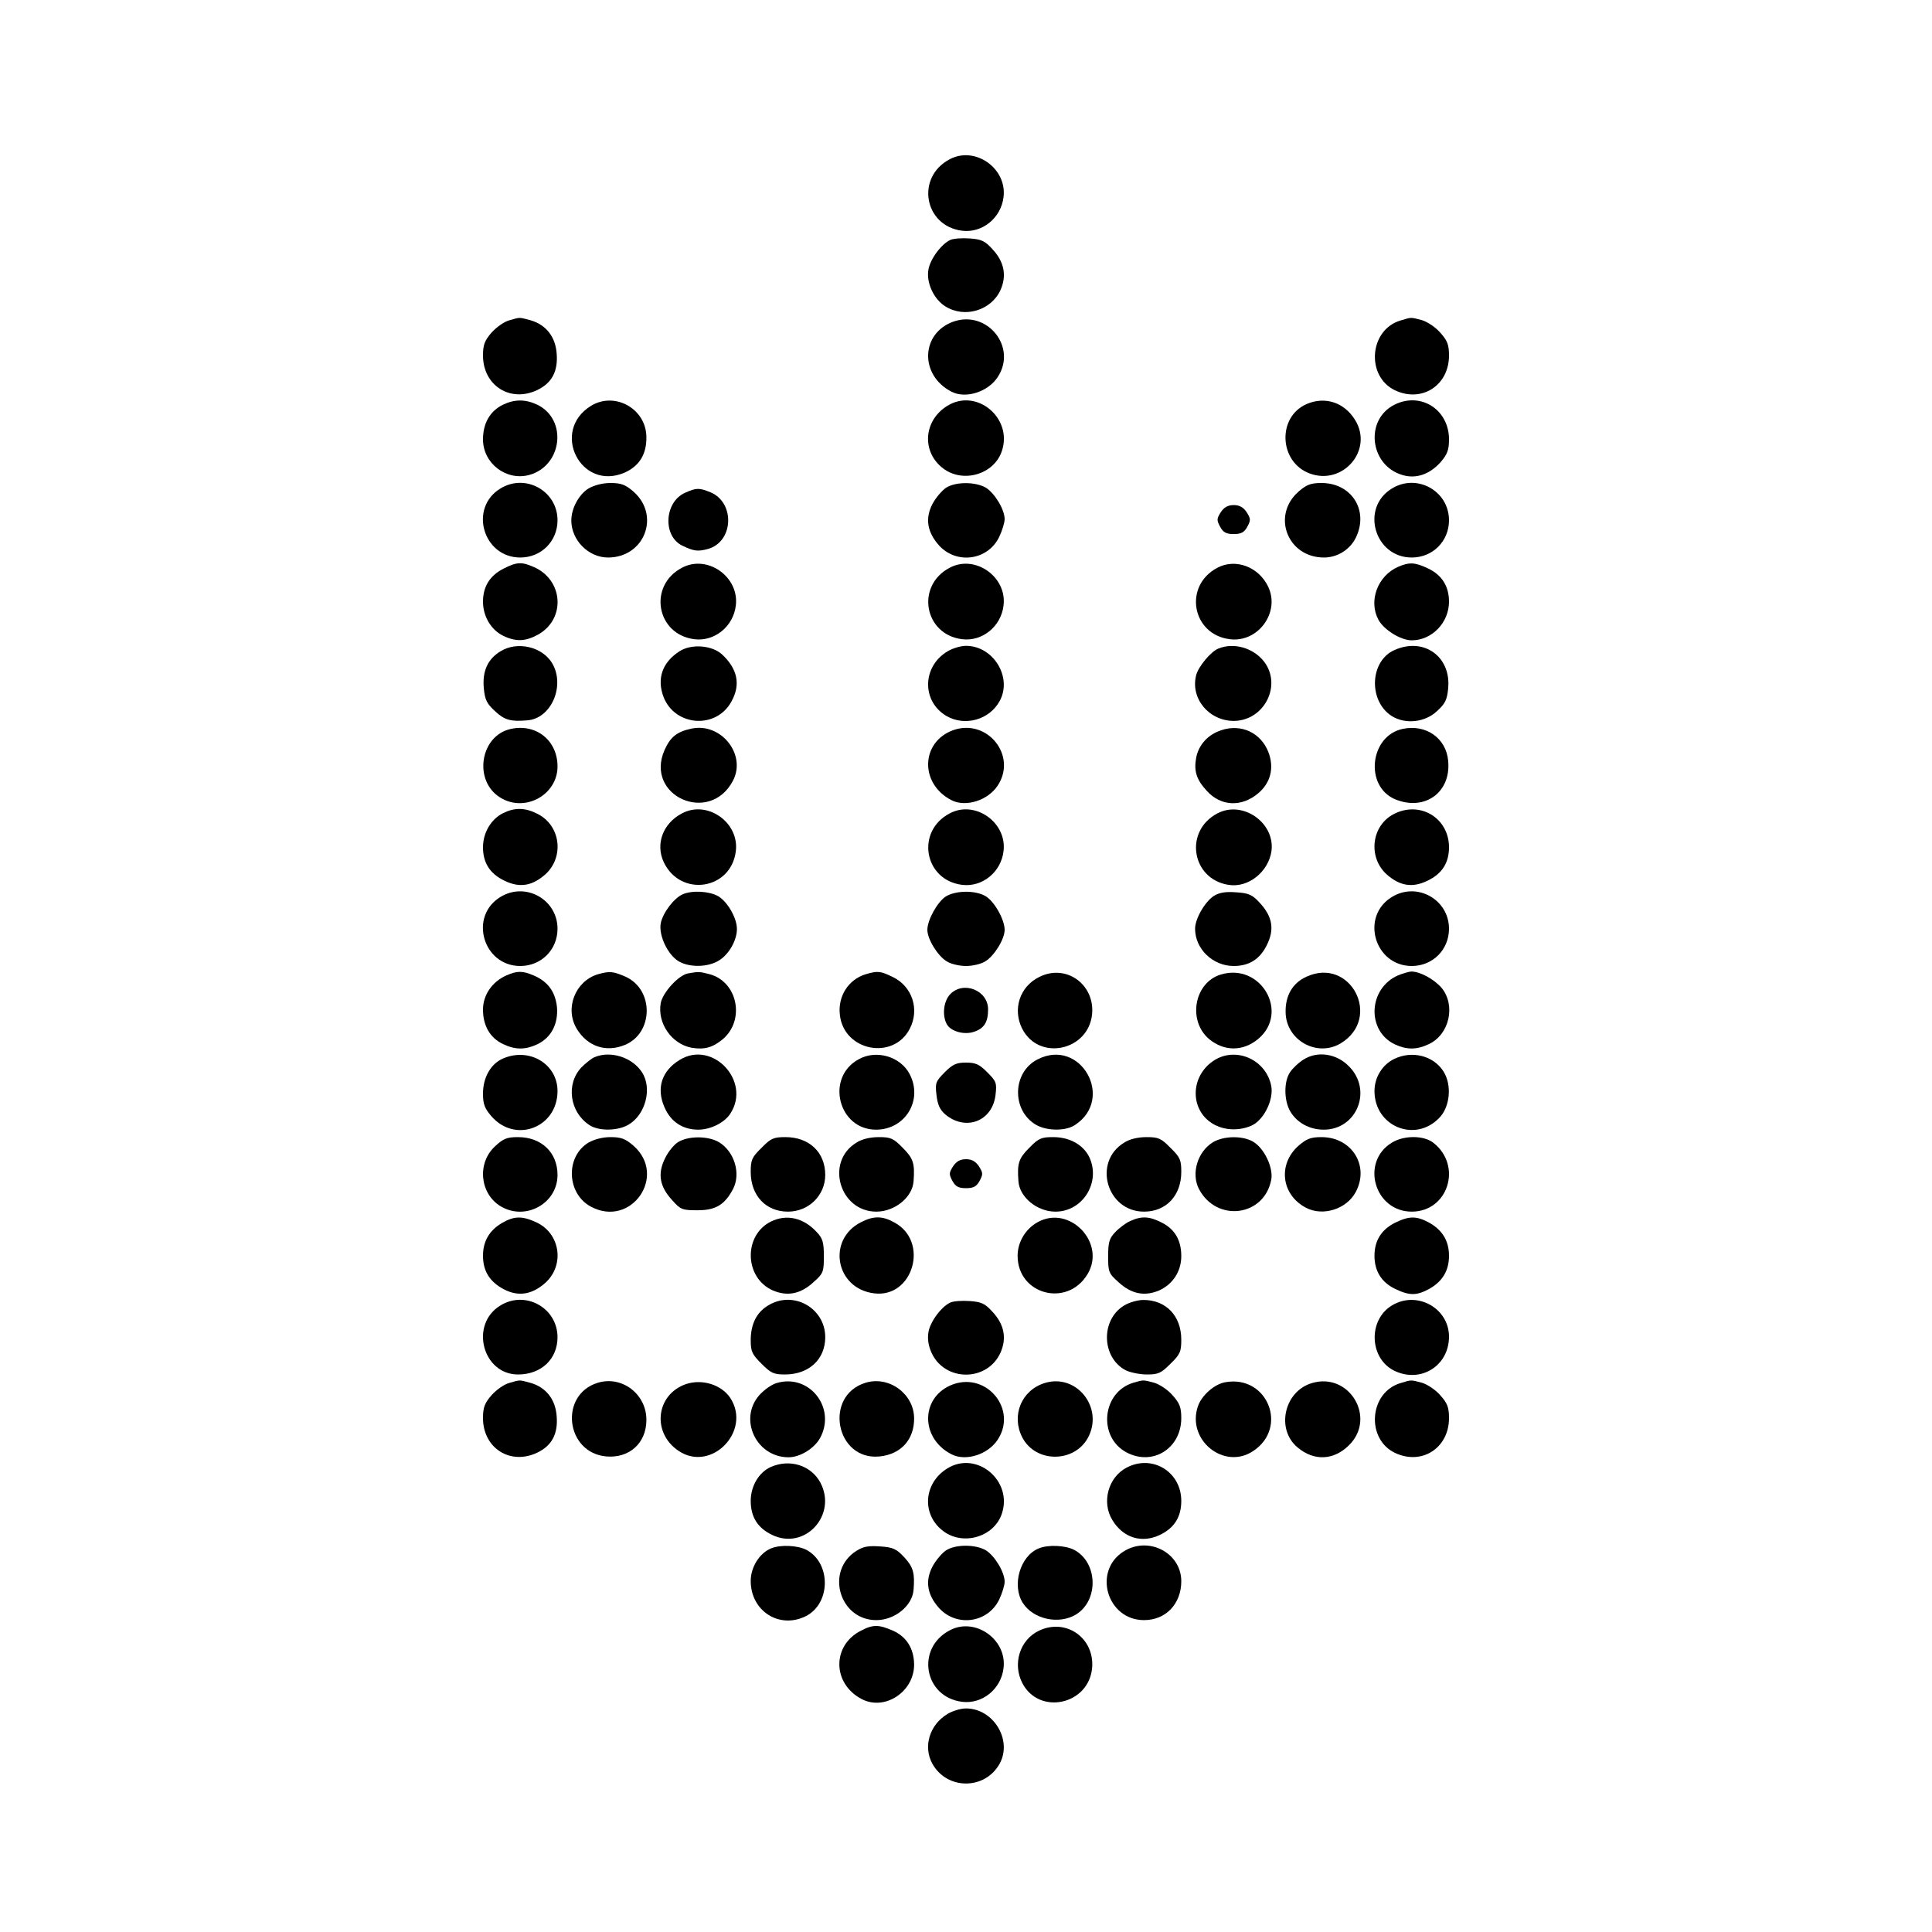 <?xml version="1.0" standalone="no"?>
<!DOCTYPE svg PUBLIC "-//W3C//DTD SVG 20010904//EN"
 "http://www.w3.org/TR/2001/REC-SVG-20010904/DTD/svg10.dtd">
<svg version="1.0" xmlns="http://www.w3.org/2000/svg"
 width="700pt" height="700pt" viewBox="0 0 700 700"
 preserveAspectRatio="xMidYMid meet">
<g transform="translate(0,700) scale(0.1,-0.1)"
fill="#000000" stroke="none">
<path d="M3441 6423 c-124 -65 -93 -242 45 -259 73 -9 141 46 150 122 13 104
-103 186 -195 137z"/>
<path d="M3444 6131 c-32 -14 -73 -68 -80 -107 -9 -47 19 -108 61 -134 70 -44
166 -15 200 59 23 52 14 102 -29 148 -27 30 -40 36 -82 39 -27 2 -58 0 -70 -5z"/>
<path d="M1844 5839 c-18 -5 -46 -25 -63 -44 -25 -29 -31 -44 -31 -83 0 -109
99 -172 197 -125 52 25 75 67 70 131 -4 62 -39 106 -96 122 -41 11 -36 11 -77
-1z"/>
<path d="M3455 5835 c-119 -42 -124 -194 -8 -254 52 -27 133 -1 168 53 71 108
-37 243 -160 201z"/>
<path d="M5075 5839 c-114 -33 -127 -202 -21 -253 97 -46 196 17 196 126 0 39
-6 54 -31 82 -17 20 -47 40 -67 46 -42 11 -37 11 -77 -1z"/>
<path d="M1821 5533 c-46 -23 -71 -67 -71 -125 0 -87 84 -151 167 -129 121 33
140 202 29 255 -43 20 -82 20 -125 -1z"/>
<path d="M2142 5530 c-149 -91 -38 -312 122 -242 53 24 79 67 78 129 -1 102
-114 165 -200 113z"/>
<path d="M3433 5530 c-87 -53 -95 -167 -16 -227 72 -55 185 -22 213 63 40 119
-91 229 -197 164z"/>
<path d="M4734 5536 c-107 -47 -100 -209 10 -251 121 -46 233 84 166 193 -39
64 -109 87 -176 58z"/>
<path d="M5053 5534 c-109 -54 -91 -220 28 -255 49 -15 99 2 139 47 24 28 30
44 30 82 0 108 -102 173 -197 126z"/>
<path d="M1813 5230 c-115 -70 -63 -250 72 -250 76 0 135 59 135 135 0 106
-116 171 -207 115z"/>
<path d="M2132 5230 c-35 -22 -62 -72 -62 -116 0 -71 62 -134 133 -134 132 0
191 152 92 239 -29 25 -44 31 -83 31 -29 0 -59 -8 -80 -20z"/>
<path d="M3428 5233 c-15 -10 -37 -36 -49 -58 -28 -53 -20 -103 24 -152 64
-69 176 -53 217 31 11 23 20 52 20 65 0 35 -36 94 -68 114 -38 22 -109 22
-144 0z"/>
<path d="M4705 5219 c-99 -87 -40 -239 92 -239 49 0 95 29 116 73 47 98 -16
197 -125 197 -39 0 -54 -6 -83 -31z"/>
<path d="M5043 5230 c-115 -70 -63 -250 72 -250 76 0 135 59 135 135 0 106
-116 171 -207 115z"/>
<path d="M2483 5215 c-76 -33 -83 -157 -11 -192 42 -20 56 -22 93 -12 93 26
99 167 10 205 -42 17 -51 17 -92 -1z"/>
<path d="M4423 5144 c-15 -24 -15 -29 -2 -53 11 -20 22 -26 49 -26 27 0 38 6
49 26 13 24 13 29 -2 53 -12 18 -26 26 -47 26 -21 0 -35 -8 -47 -26z"/>
<path d="M1825 4940 c-50 -25 -75 -65 -75 -120 0 -54 30 -103 74 -124 46 -22
81 -20 126 5 101 57 91 199 -17 245 -43 19 -61 18 -108 -6z"/>
<path d="M2471 4943 c-124 -65 -93 -242 45 -259 73 -9 141 46 150 122 13 104
-103 186 -195 137z"/>
<path d="M3441 4943 c-124 -65 -93 -242 45 -259 73 -9 141 46 150 122 13 104
-103 186 -195 137z"/>
<path d="M4411 4943 c-124 -65 -93 -242 45 -259 102 -13 183 97 139 190 -34
72 -118 104 -184 69z"/>
<path d="M5065 4946 c-74 -33 -107 -123 -71 -191 20 -37 81 -75 121 -75 73 0
135 64 135 140 0 55 -25 96 -75 120 -48 23 -69 24 -110 6z"/>
<path d="M1813 4640 c-46 -28 -66 -72 -60 -134 4 -41 10 -55 41 -83 34 -32 56
-38 116 -33 88 6 139 127 90 208 -36 59 -126 80 -187 42z"/>
<path d="M2463 4641 c-63 -40 -84 -99 -59 -166 42 -108 193 -118 247 -15 33
60 21 117 -35 169 -36 33 -110 39 -153 12z"/>
<path d="M3433 4640 c-92 -55 -94 -181 -4 -234 67 -39 156 -14 193 54 47 86
-23 200 -122 200 -19 0 -49 -9 -67 -20z"/>
<path d="M4414 4650 c-27 -11 -72 -65 -80 -96 -22 -85 47 -167 138 -166 110 2
174 131 107 216 -39 49 -109 69 -165 46z"/>
<path d="M5053 4645 c-90 -39 -96 -184 -11 -239 49 -31 120 -24 164 17 31 28
37 42 41 83 11 115 -88 186 -194 139z"/>
<path d="M1851 4359 c-112 -24 -137 -189 -38 -249 89 -55 207 10 207 113 0 94
-77 156 -169 136z"/>
<path d="M2505 4360 c-52 -11 -76 -30 -97 -77 -74 -167 164 -273 248 -111 49
95 -44 211 -151 188z"/>
<path d="M3455 4355 c-119 -42 -124 -194 -8 -254 52 -27 133 -1 168 53 71 108
-37 243 -160 201z"/>
<path d="M4424 4354 c-48 -16 -81 -53 -90 -99 -9 -49 1 -80 39 -121 51 -56
126 -59 186 -8 45 38 58 92 37 148 -27 71 -99 105 -172 80z"/>
<path d="M5082 4359 c-119 -25 -139 -208 -27 -255 107 -44 203 25 192 139 -7
83 -81 134 -165 116z"/>
<path d="M1823 4054 c-44 -22 -73 -71 -73 -124 0 -56 25 -96 78 -121 55 -27
101 -19 149 24 68 63 54 176 -29 218 -45 23 -82 24 -125 3z"/>
<path d="M2471 4053 c-69 -36 -97 -111 -66 -177 61 -128 244 -100 261 40 13
104 -103 186 -195 137z"/>
<path d="M3441 4053 c-124 -65 -93 -242 45 -259 73 -9 141 46 150 122 13 104
-103 186 -195 137z"/>
<path d="M4411 4053 c-122 -64 -94 -238 40 -259 72 -12 146 48 156 124 12 102
-105 183 -196 135z"/>
<path d="M5049 4050 c-80 -42 -93 -155 -26 -217 48 -43 94 -51 149 -24 53 25
78 65 78 121 0 107 -106 170 -201 120z"/>
<path d="M1813 3750 c-115 -70 -63 -250 72 -250 76 0 135 59 135 135 0 106
-116 171 -207 115z"/>
<path d="M2474 3760 c-31 -13 -72 -66 -80 -105 -8 -44 25 -114 65 -138 39 -23
106 -22 146 3 36 22 65 73 65 114 0 40 -34 99 -68 119 -32 18 -93 22 -128 7z"/>
<path d="M3427 3752 c-30 -19 -67 -85 -67 -121 0 -34 38 -95 70 -114 15 -10
47 -17 70 -17 23 0 55 7 70 17 32 19 70 80 70 114 0 37 -37 103 -69 122 -37
22 -108 21 -144 -1z"/>
<path d="M4398 3754 c-33 -22 -68 -83 -68 -119 0 -73 64 -135 140 -135 56 0
96 25 121 78 27 55 19 101 -25 149 -28 31 -40 37 -87 40 -39 3 -61 -1 -81 -13z"/>
<path d="M5043 3750 c-115 -70 -63 -250 72 -250 76 0 135 59 135 135 0 106
-116 171 -207 115z"/>
<path d="M1835 3466 c-52 -23 -85 -71 -85 -124 0 -59 26 -103 73 -125 44 -21
80 -21 123 -1 51 24 77 74 72 135 -6 56 -33 93 -85 115 -40 17 -59 17 -98 0z"/>
<path d="M2166 3470 c-82 -25 -121 -124 -76 -198 39 -64 106 -86 174 -58 104
43 106 200 3 247 -46 20 -58 21 -101 9z"/>
<path d="M2492 3473 c-34 -7 -90 -68 -98 -107 -13 -73 39 -148 111 -162 46 -8
77 0 114 31 81 69 54 207 -47 235 -38 10 -41 10 -80 3z"/>
<path d="M3136 3470 c-62 -19 -101 -80 -93 -147 14 -131 193 -166 253 -51 37
71 9 154 -61 188 -45 22 -55 23 -99 10z"/>
<path d="M3765 3460 c-71 -35 -97 -118 -61 -188 61 -118 241 -79 253 55 9 108
-96 182 -192 133z"/>
<path d="M4423 3469 c-96 -29 -121 -167 -42 -234 55 -45 123 -45 178 1 114 96
9 277 -136 233z"/>
<path d="M4733 3461 c-50 -23 -76 -68 -75 -128 1 -102 114 -165 200 -113 151
92 35 315 -125 241z"/>
<path d="M5065 3466 c-108 -48 -114 -201 -11 -250 43 -20 79 -20 123 1 75 35
98 141 46 204 -28 32 -78 59 -110 59 -10 -1 -31 -7 -48 -14z"/>
<path d="M3442 3397 c-23 -25 -29 -75 -12 -107 14 -27 64 -41 100 -28 36 12
50 35 50 81 0 69 -90 105 -138 54z"/>
<path d="M1823 3165 c-45 -19 -73 -69 -73 -127 0 -39 6 -54 31 -83 87 -99 239
-40 239 92 0 98 -102 159 -197 118z"/>
<path d="M2155 3170 c-11 -4 -33 -22 -49 -38 -56 -60 -42 -161 29 -208 34 -23
103 -22 142 1 62 36 87 132 49 190 -35 54 -113 79 -171 55z"/>
<path d="M2463 3160 c-66 -40 -86 -103 -55 -173 23 -52 66 -80 122 -80 44 0
95 25 116 58 77 117 -64 268 -183 195z"/>
<path d="M3111 3162 c-121 -66 -74 -255 63 -255 106 0 171 107 122 201 -33 64
-121 90 -185 54z"/>
<path d="M3760 3162 c-92 -46 -96 -184 -7 -237 39 -23 108 -24 142 -1 145 95
21 317 -135 238z"/>
<path d="M4402 3160 c-93 -57 -93 -188 0 -236 41 -21 95 -21 137 0 42 22 76
93 67 141 -18 94 -124 143 -204 95z"/>
<path d="M4723 3161 c-18 -11 -40 -32 -49 -46 -23 -34 -22 -103 1 -142 24 -41
70 -66 121 -66 121 0 178 144 91 230 -45 46 -114 56 -164 24z"/>
<path d="M5051 3163 c-43 -21 -71 -67 -71 -116 0 -128 147 -189 235 -97 39 40
46 119 15 168 -36 57 -114 77 -179 45z"/>
<path d="M3423 3115 c-33 -33 -35 -39 -30 -82 4 -35 12 -53 31 -70 74 -63 172
-26 183 70 5 43 3 49 -30 82 -29 29 -42 35 -77 35 -35 0 -48 -6 -77 -35z"/>
<path d="M1794 2847 c-66 -60 -56 -171 19 -217 90 -55 207 9 207 113 0 81 -58
137 -143 137 -40 0 -53 -5 -83 -33z"/>
<path d="M2132 2860 c-84 -51 -79 -185 9 -232 146 -78 278 112 154 221 -29 25
-44 31 -83 31 -29 0 -59 -8 -80 -20z"/>
<path d="M2457 2862 c-15 -9 -37 -36 -48 -60 -27 -55 -19 -101 26 -150 31 -35
37 -37 93 -37 65 0 98 20 128 77 29 56 5 135 -50 169 -39 24 -112 24 -149 1z"/>
<path d="M2759 2841 c-35 -34 -39 -44 -39 -87 0 -86 55 -144 135 -144 75 0
135 59 135 133 0 82 -58 137 -144 137 -43 0 -53 -4 -87 -39z"/>
<path d="M3103 2860 c-114 -69 -61 -250 72 -250 67 0 131 52 135 110 5 65 -1
83 -39 121 -34 35 -44 39 -87 39 -31 0 -61 -7 -81 -20z"/>
<path d="M3729 2841 c-38 -38 -44 -56 -39 -121 4 -58 68 -110 134 -110 101 0
167 110 121 201 -23 43 -71 69 -129 69 -43 0 -53 -4 -87 -39z"/>
<path d="M4073 2860 c-115 -70 -63 -250 72 -250 80 0 135 58 135 144 0 43 -4
53 -39 87 -34 35 -44 39 -87 39 -31 0 -61 -7 -81 -20z"/>
<path d="M4394 2861 c-55 -34 -79 -113 -50 -169 64 -122 237 -100 262 34 8 43
-25 113 -65 137 -38 23 -108 22 -147 -2z"/>
<path d="M4705 2849 c-76 -67 -63 -178 27 -225 61 -32 147 -5 180 57 51 95
-14 199 -124 199 -39 0 -54 -6 -83 -31z"/>
<path d="M5043 2860 c-115 -70 -63 -250 72 -250 132 0 184 166 79 249 -35 28
-107 28 -151 1z"/>
<path d="M3453 2774 c-15 -24 -15 -29 -2 -53 11 -20 22 -26 49 -26 27 0 38 6
49 26 13 24 13 29 -2 53 -12 18 -26 26 -47 26 -21 0 -35 -8 -47 -26z"/>
<path d="M1819 2569 c-46 -27 -69 -66 -69 -119 0 -55 24 -94 75 -121 53 -28
103 -20 152 24 69 64 53 176 -31 217 -53 25 -82 25 -127 -1z"/>
<path d="M2793 2574 c-100 -50 -96 -203 6 -249 53 -23 102 -14 149 30 35 31
37 37 37 93 0 50 -4 65 -25 87 -48 53 -110 67 -167 39z"/>
<path d="M3120 2572 c-125 -63 -93 -241 47 -258 142 -18 201 189 73 257 -43
24 -75 24 -120 1z"/>
<path d="M3760 2572 c-44 -24 -73 -72 -73 -122 0 -141 180 -188 253 -67 69
113 -64 253 -180 189z"/>
<path d="M4095 2576 c-16 -7 -41 -26 -55 -41 -21 -22 -25 -37 -25 -87 0 -56 2
-62 37 -93 47 -44 96 -53 149 -30 49 23 79 69 79 124 0 57 -23 97 -70 121 -45
23 -73 25 -115 6z"/>
<path d="M5055 2570 c-50 -25 -75 -65 -75 -120 0 -55 25 -96 75 -120 52 -25
78 -25 125 1 47 27 70 66 70 119 0 53 -23 92 -70 119 -47 26 -74 26 -125 1z"/>
<path d="M1813 2270 c-112 -68 -65 -250 64 -250 84 0 143 56 143 135 0 106
-116 171 -207 115z"/>
<path d="M2783 2270 c-42 -25 -63 -68 -63 -126 0 -41 5 -51 39 -85 34 -34 44
-39 85 -39 87 0 146 55 146 135 0 106 -116 171 -207 115z"/>
<path d="M3444 2281 c-32 -14 -73 -68 -80 -107 -4 -24 -1 -48 11 -75 48 -106
202 -106 250 0 23 52 14 102 -29 148 -27 30 -40 36 -82 39 -27 2 -58 0 -70 -5z"/>
<path d="M4073 2270 c-86 -52 -82 -189 6 -235 17 -8 51 -15 77 -15 41 0 51 5
85 39 35 34 39 44 39 87 0 86 -55 144 -137 144 -21 0 -52 -9 -70 -20z"/>
<path d="M5043 2270 c-86 -52 -82 -189 6 -235 96 -49 201 15 201 122 0 104
-117 168 -207 113z"/>
<path d="M1844 1989 c-18 -5 -46 -25 -63 -44 -25 -29 -31 -44 -31 -83 0 -109
99 -172 197 -125 52 25 75 67 70 131 -4 62 -39 106 -96 122 -41 11 -36 11 -77
-1z"/>
<path d="M2166 1990 c-141 -43 -117 -254 31 -267 83 -7 144 48 145 130 2 94
-87 164 -176 137z"/>
<path d="M2485 1985 c-109 -38 -124 -177 -26 -242 118 -79 265 72 187 192 -32
48 -102 70 -161 50z"/>
<path d="M2814 1989 c-18 -5 -46 -25 -63 -44 -76 -87 -11 -225 106 -225 42 0
94 32 115 71 58 109 -40 233 -158 198z"/>
<path d="M3136 1990 c-153 -47 -108 -283 51 -267 78 8 126 62 125 139 -1 88
-91 154 -176 128z"/>
<path d="M3455 1985 c-119 -42 -124 -194 -8 -254 52 -27 133 -1 168 53 71 108
-37 243 -160 201z"/>
<path d="M3785 1989 c-84 -26 -122 -118 -81 -197 48 -93 188 -93 238 -1 58
108 -41 234 -157 198z"/>
<path d="M4106 1990 c-113 -34 -129 -196 -25 -252 95 -51 199 14 199 124 0 39
-6 54 -31 82 -17 20 -47 40 -67 46 -42 11 -37 11 -76 0z"/>
<path d="M4440 1992 c-39 -6 -87 -48 -100 -88 -41 -122 96 -232 201 -161 128
85 51 276 -101 249z"/>
<path d="M4754 1989 c-101 -29 -132 -167 -53 -233 60 -51 132 -47 187 8 100
99 1 265 -134 225z"/>
<path d="M5075 1989 c-114 -33 -127 -202 -21 -253 97 -46 196 17 196 126 0 39
-6 54 -31 82 -17 20 -47 40 -67 46 -42 11 -37 11 -77 -1z"/>
<path d="M2793 1685 c-43 -19 -73 -69 -73 -123 0 -58 25 -98 77 -123 119 -58
238 72 175 190 -34 62 -110 86 -179 56z"/>
<path d="M3433 1680 c-87 -53 -95 -167 -16 -227 72 -55 185 -22 213 63 40 119
-91 229 -197 164z"/>
<path d="M4081 1682 c-66 -35 -90 -125 -51 -189 39 -65 107 -86 173 -54 52 25
77 65 77 123 0 106 -106 170 -199 120z"/>
<path d="M2794 1390 c-42 -17 -74 -68 -74 -118 0 -110 105 -176 201 -127 90
47 90 193 0 240 -32 16 -93 19 -127 5z"/>
<path d="M3103 1381 c-114 -72 -62 -251 72 -251 67 0 131 52 135 110 5 60 -1
82 -33 117 -29 31 -41 37 -88 40 -42 3 -61 0 -86 -16z"/>
<path d="M3428 1383 c-15 -10 -37 -36 -49 -58 -28 -53 -20 -103 24 -152 64
-69 176 -53 217 31 11 23 20 52 20 65 0 35 -36 94 -68 114 -38 22 -109 22
-144 0z"/>
<path d="M3764 1390 c-68 -27 -99 -134 -58 -198 38 -59 130 -79 192 -42 84 51
80 190 -7 235 -32 16 -93 19 -127 5z"/>
<path d="M4073 1380 c-115 -70 -63 -250 72 -250 79 0 135 59 135 141 0 102
-117 164 -207 109z"/>
<path d="M3120 1092 c-106 -53 -105 -192 2 -248 84 -44 191 27 190 126 -1 57
-27 99 -75 121 -52 23 -73 24 -117 1z"/>
<path d="M3441 1093 c-124 -65 -93 -242 45 -259 73 -9 141 46 150 122 13 104
-103 186 -195 137z"/>
<path d="M3765 1092 c-70 -33 -97 -120 -61 -190 61 -118 241 -79 253 55 9 108
-94 181 -192 135z"/>
<path d="M3433 790 c-65 -39 -89 -118 -55 -180 53 -96 191 -96 244 0 47 86
-23 200 -122 200 -19 0 -49 -9 -67 -20z"/>
</g>
</svg>
